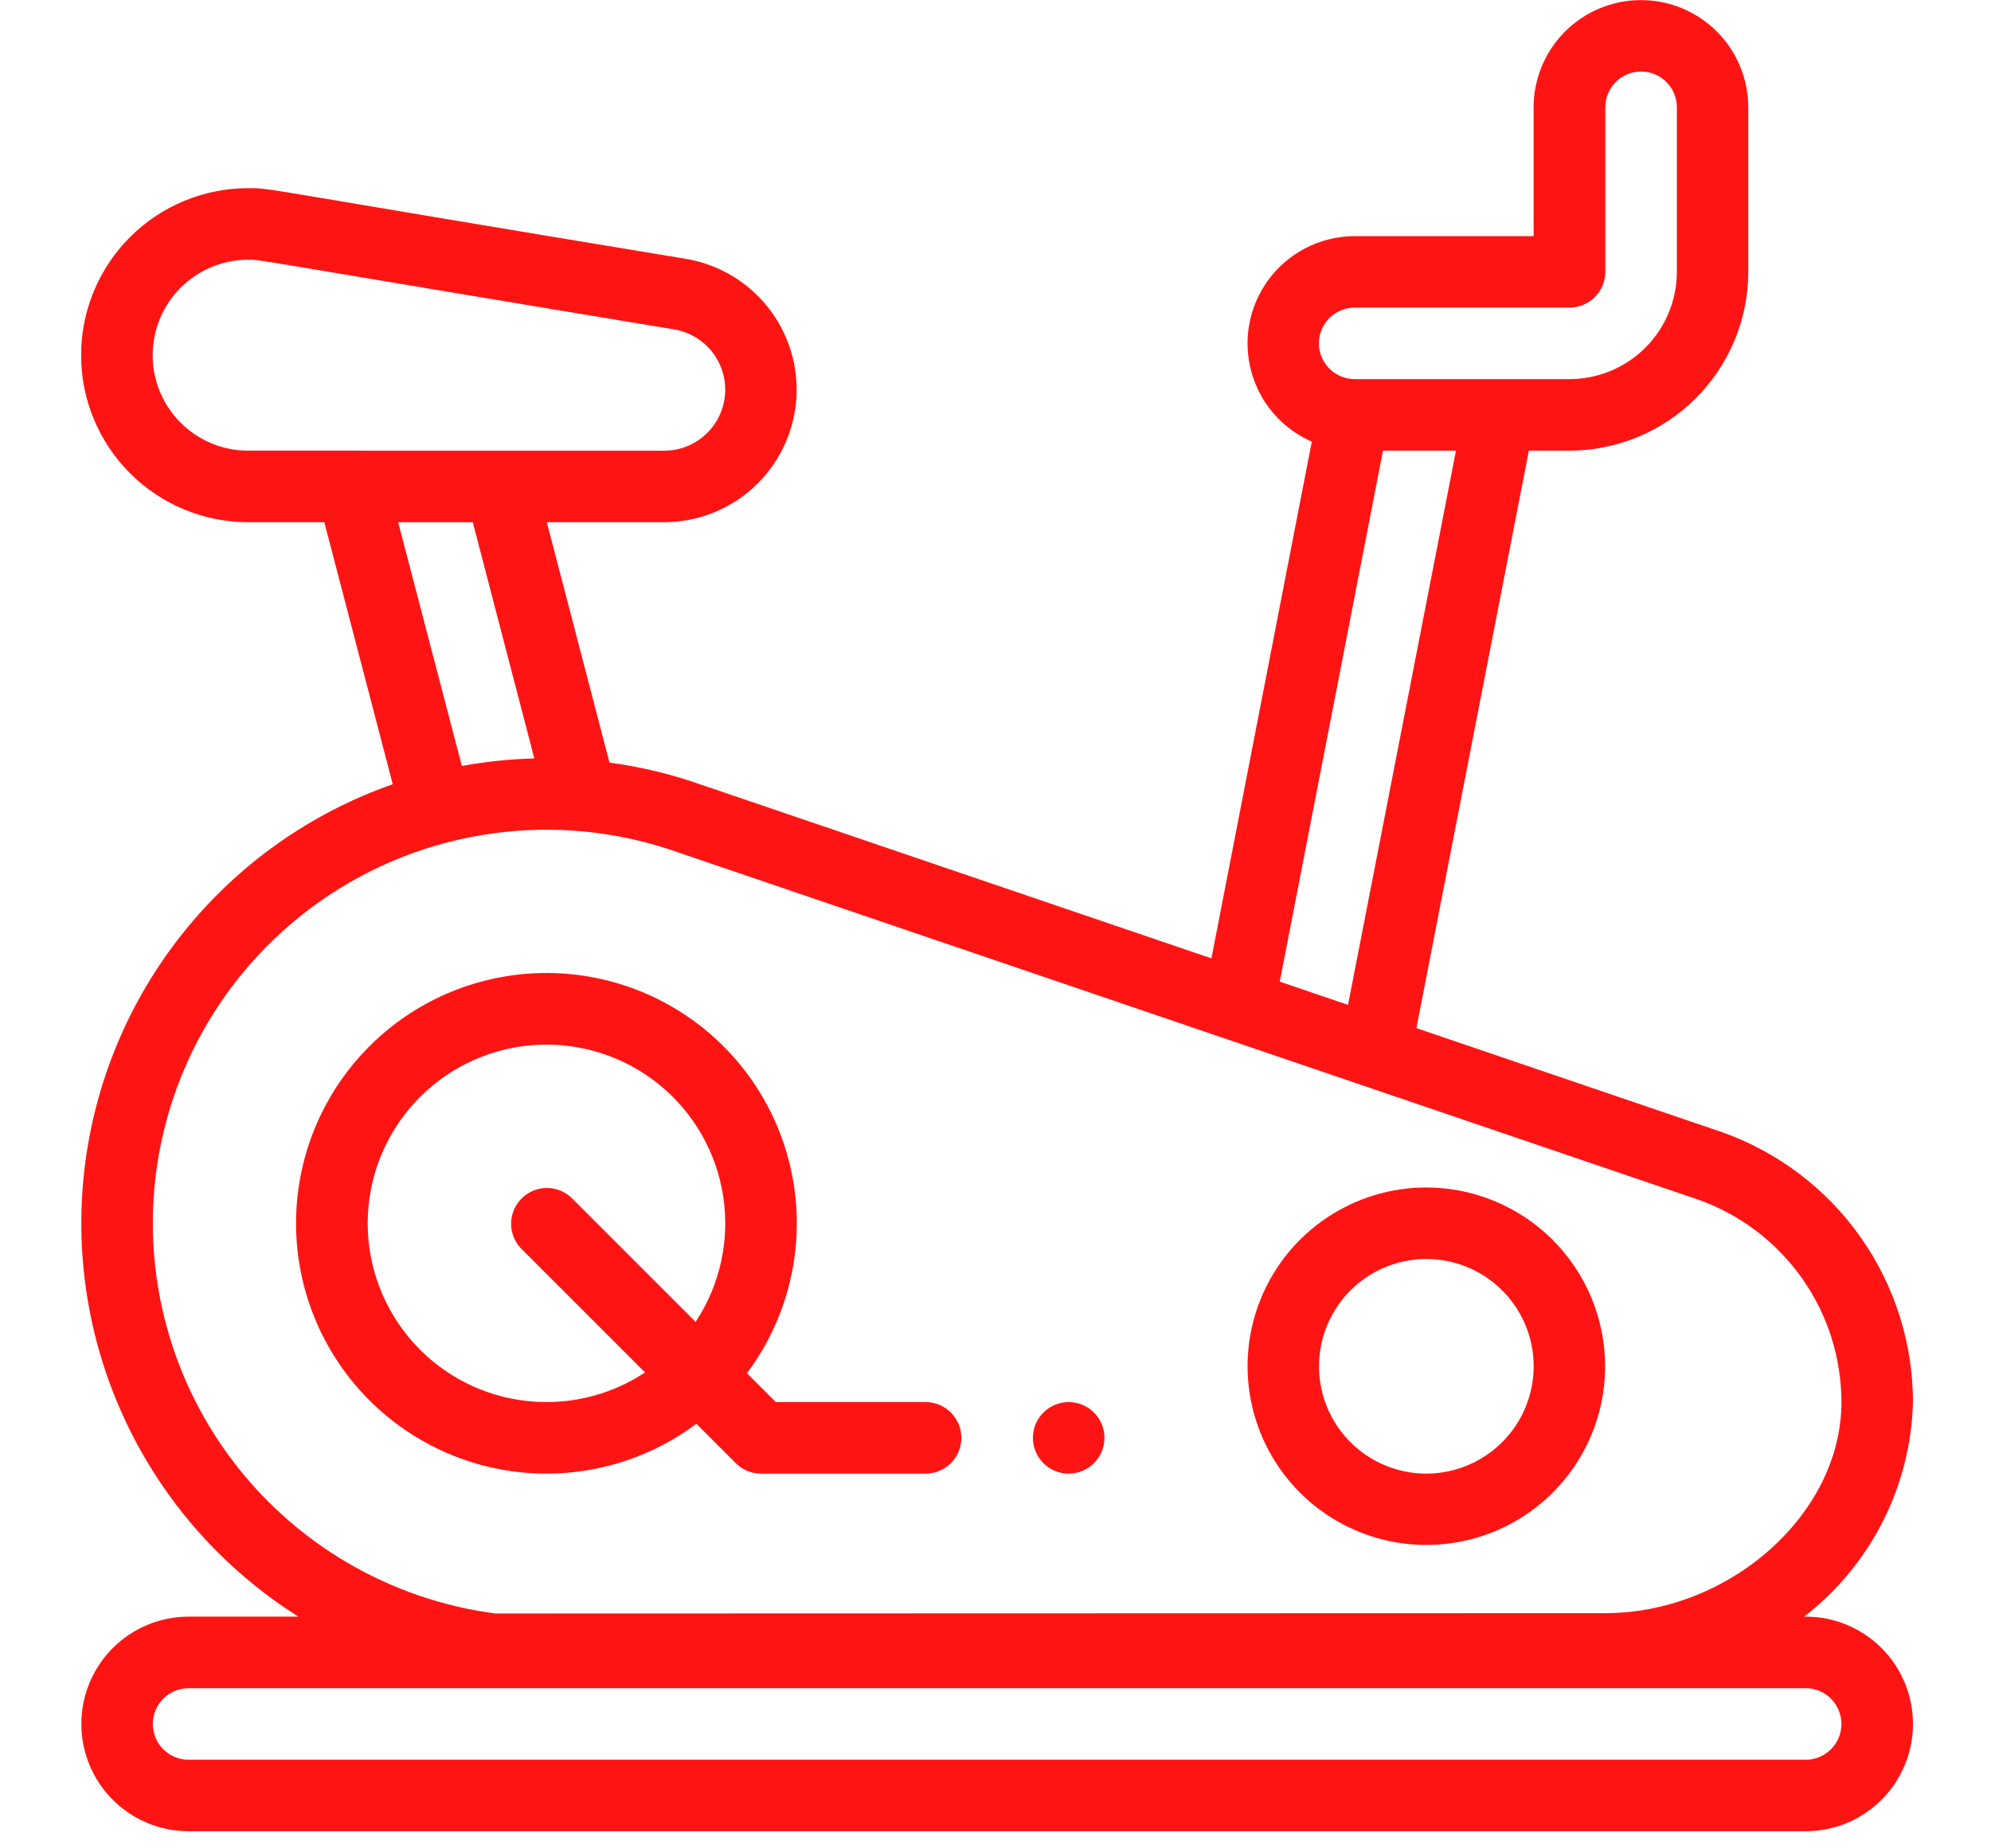 <svg width="98" height="91" viewBox="0 0 98 91" fill="none" xmlns="http://www.w3.org/2000/svg">
<g clip-path="url(#clip0_6_1705)">
<g clip-path="url(#clip1_6_1705)">
<path d="M52.602 69.029C52.254 69.029 51.913 69.132 51.624 69.326C51.334 69.519 51.108 69.794 50.975 70.116C50.842 70.438 50.807 70.792 50.875 71.134C50.943 71.475 51.111 71.789 51.357 72.035C51.603 72.282 51.917 72.449 52.258 72.517C52.6 72.585 52.954 72.55 53.276 72.417C53.598 72.284 53.873 72.058 54.066 71.768C54.26 71.479 54.363 71.138 54.363 70.79C54.363 70.323 54.177 69.875 53.847 69.545C53.517 69.215 53.069 69.029 52.602 69.029Z" fill="#FF1414"/>
<path d="M88.877 79.594H88.8C90.421 78.341 91.743 76.743 92.671 74.916C93.598 73.088 94.106 71.077 94.16 69.029C94.156 66.12 93.254 63.284 91.578 60.907C89.901 58.531 87.531 56.73 84.792 55.751L84.769 55.743L69.717 50.618L75.253 22.188H77.253C79.586 22.184 81.822 21.256 83.471 19.606C85.121 17.957 86.049 15.721 86.053 13.388V5.288C86.053 3.887 85.496 2.543 84.506 1.552C83.515 0.562 82.171 0.005 80.77 0.005C79.369 0.005 78.025 0.562 77.034 1.552C76.043 2.543 75.487 3.887 75.487 5.288V11.627H66.687C65.474 11.627 64.299 12.044 63.357 12.809C62.416 13.573 61.767 14.638 61.518 15.825C61.27 17.012 61.437 18.248 61.993 19.326C62.548 20.404 63.458 21.258 64.569 21.744L59.628 47.183L34.55 38.645C33.075 38.122 31.55 37.753 30 37.544L26.915 25.71H32.691C34.328 25.708 35.904 25.091 37.108 23.982C38.312 22.873 39.054 21.352 39.19 19.72C39.325 18.089 38.842 16.467 37.837 15.175C36.832 13.882 35.378 13.015 33.764 12.744C12.3 9.205 13.423 9.264 12.208 9.264C10.027 9.266 7.936 10.134 6.395 11.677C4.855 13.221 3.99 15.313 3.992 17.494C3.994 19.675 4.862 21.766 6.405 23.306C7.949 24.847 10.041 25.712 12.222 25.71H15.963L19.332 38.61C15.267 40.034 11.687 42.575 9.001 45.942C6.315 49.308 4.633 53.364 4.148 57.643C3.663 61.923 4.395 66.252 6.259 70.134C8.123 74.017 11.044 77.295 14.687 79.592H9.287C7.886 79.592 6.542 80.149 5.551 81.139C4.561 82.13 4.004 83.474 4.004 84.875C4.004 86.276 4.561 87.62 5.551 88.611C6.542 89.601 7.886 90.158 9.287 90.158H88.877C90.278 90.158 91.622 89.601 92.613 88.611C93.603 87.62 94.16 86.276 94.16 84.875C94.16 83.474 93.603 82.13 92.613 81.139C91.622 80.149 90.278 79.592 88.877 79.592V79.594ZM66.689 15.144H77.255C77.722 15.144 78.17 14.959 78.5 14.628C78.83 14.298 79.016 13.85 79.016 13.383V5.283C79.016 4.816 79.201 4.368 79.532 4.038C79.862 3.708 80.31 3.522 80.777 3.522C81.244 3.522 81.692 3.708 82.022 4.038C82.352 4.368 82.538 4.816 82.538 5.283V13.383C82.536 14.784 81.979 16.127 80.989 17.117C79.998 18.107 78.656 18.664 77.255 18.666H66.763C66.707 18.666 66.651 18.66 66.595 18.661C66.135 18.639 65.702 18.438 65.389 18.101C65.076 17.763 64.907 17.317 64.92 16.857C64.932 16.396 65.124 15.959 65.455 15.639C65.786 15.319 66.23 15.142 66.69 15.145L66.689 15.144ZM68.072 22.188H71.665L66.352 49.473L62.992 48.329L68.072 22.188ZM12.222 22.188C10.975 22.19 9.779 21.697 8.896 20.816C8.014 19.936 7.517 18.741 7.515 17.495C7.513 16.248 8.006 15.052 8.887 14.17C9.767 13.287 10.961 12.79 12.208 12.788C12.928 12.788 12.048 12.719 33.185 16.219C33.929 16.343 34.599 16.742 35.062 17.337C35.526 17.933 35.748 18.68 35.686 19.432C35.624 20.183 35.281 20.884 34.727 21.395C34.172 21.906 33.445 22.19 32.691 22.19L12.222 22.188ZM26.3 37.341C25.103 37.371 23.91 37.496 22.733 37.712L19.599 25.712H23.271L26.3 37.341ZM7.522 60.224C7.522 57.122 8.267 54.066 9.694 51.312C11.12 48.557 13.188 46.186 15.722 44.397C18.255 42.608 21.182 41.453 24.255 41.031C27.328 40.608 30.457 40.929 33.38 41.967L33.403 41.975L83.623 59.075C85.675 59.811 87.449 61.162 88.705 62.944C89.96 64.726 90.635 66.851 90.638 69.031C90.638 74.559 85.101 79.418 79.021 79.421L24.383 79.437C19.72 78.825 15.439 76.538 12.337 73.003C9.235 69.469 7.524 64.927 7.522 60.224ZM88.877 86.638H9.283C8.816 86.638 8.368 86.453 8.038 86.122C7.707 85.792 7.522 85.344 7.522 84.877C7.522 84.41 7.707 83.962 8.038 83.632C8.368 83.302 8.816 83.116 9.283 83.116H88.877C89.344 83.116 89.792 83.302 90.122 83.632C90.452 83.962 90.638 84.41 90.638 84.877C90.638 85.344 90.452 85.792 90.122 86.122C89.792 86.453 89.344 86.638 88.877 86.638Z" fill="#FF1414"/>
<path d="M70.207 58.463C68.466 58.463 66.765 58.979 65.318 59.946C63.871 60.913 62.743 62.287 62.077 63.895C61.411 65.503 61.236 67.273 61.576 68.98C61.916 70.687 62.754 72.255 63.984 73.486C65.215 74.716 66.783 75.554 68.49 75.894C70.197 76.234 71.967 76.059 73.575 75.393C75.183 74.727 76.557 73.599 77.524 72.152C78.491 70.705 79.007 69.004 79.007 67.263C79.003 64.93 78.075 62.694 76.425 61.045C74.776 59.395 72.54 58.467 70.207 58.463ZM70.207 72.551C69.162 72.551 68.141 72.241 67.272 71.661C66.403 71.08 65.726 70.255 65.326 69.29C64.926 68.324 64.822 67.262 65.025 66.237C65.229 65.213 65.733 64.271 66.471 63.532C67.21 62.794 68.151 62.29 69.176 62.087C70.201 61.883 71.263 61.987 72.229 62.387C73.194 62.787 74.019 63.464 74.6 64.333C75.18 65.202 75.49 66.223 75.49 67.268C75.488 68.669 74.931 70.011 73.941 71.002C72.951 71.992 71.608 72.549 70.207 72.551Z" fill="#FF1414"/>
<path d="M45.559 69.029H38.188L36.766 67.607C38.632 65.112 39.483 62.002 39.149 58.904C38.815 55.807 37.319 52.951 34.964 50.911C32.609 48.871 29.568 47.799 26.454 47.911C23.341 48.023 20.385 49.309 18.182 51.513C15.979 53.716 14.692 56.672 14.58 59.785C14.468 62.899 15.54 65.94 17.58 68.295C19.62 70.65 22.476 72.145 25.573 72.48C28.671 72.814 31.781 71.963 34.276 70.097L36.214 72.035C36.544 72.365 36.992 72.551 37.459 72.551H45.559C46.026 72.551 46.474 72.365 46.804 72.035C47.135 71.705 47.32 71.257 47.32 70.79C47.32 70.323 47.135 69.875 46.804 69.545C46.474 69.215 46.026 69.029 45.559 69.029ZM34.24 65.081L28.14 58.981C27.808 58.661 27.363 58.484 26.902 58.488C26.44 58.492 25.999 58.678 25.673 59.004C25.347 59.33 25.162 59.771 25.157 60.233C25.153 60.694 25.33 61.139 25.65 61.471L31.75 67.571C29.931 68.773 27.73 69.257 25.574 68.929C23.418 68.601 21.461 67.484 20.082 65.795C18.703 64.105 18 61.964 18.11 59.786C18.219 57.608 19.134 55.549 20.676 54.007C22.218 52.465 24.277 51.55 26.455 51.44C28.633 51.331 30.774 52.033 32.464 53.413C34.153 54.792 35.27 56.749 35.598 58.905C35.926 61.061 35.442 63.262 34.24 65.081Z" fill="#FF1414"/>
</g>
</g>
<defs>
<clipPath id="clip0_6_1705">
<rect width="97.801" height="90.16" fill="white"/>
</clipPath>
<clipPath id="clip1_6_1705">
<rect width="90.16" height="90.16" fill="white" transform="translate(4)"/>
</clipPath>
</defs>
</svg>
